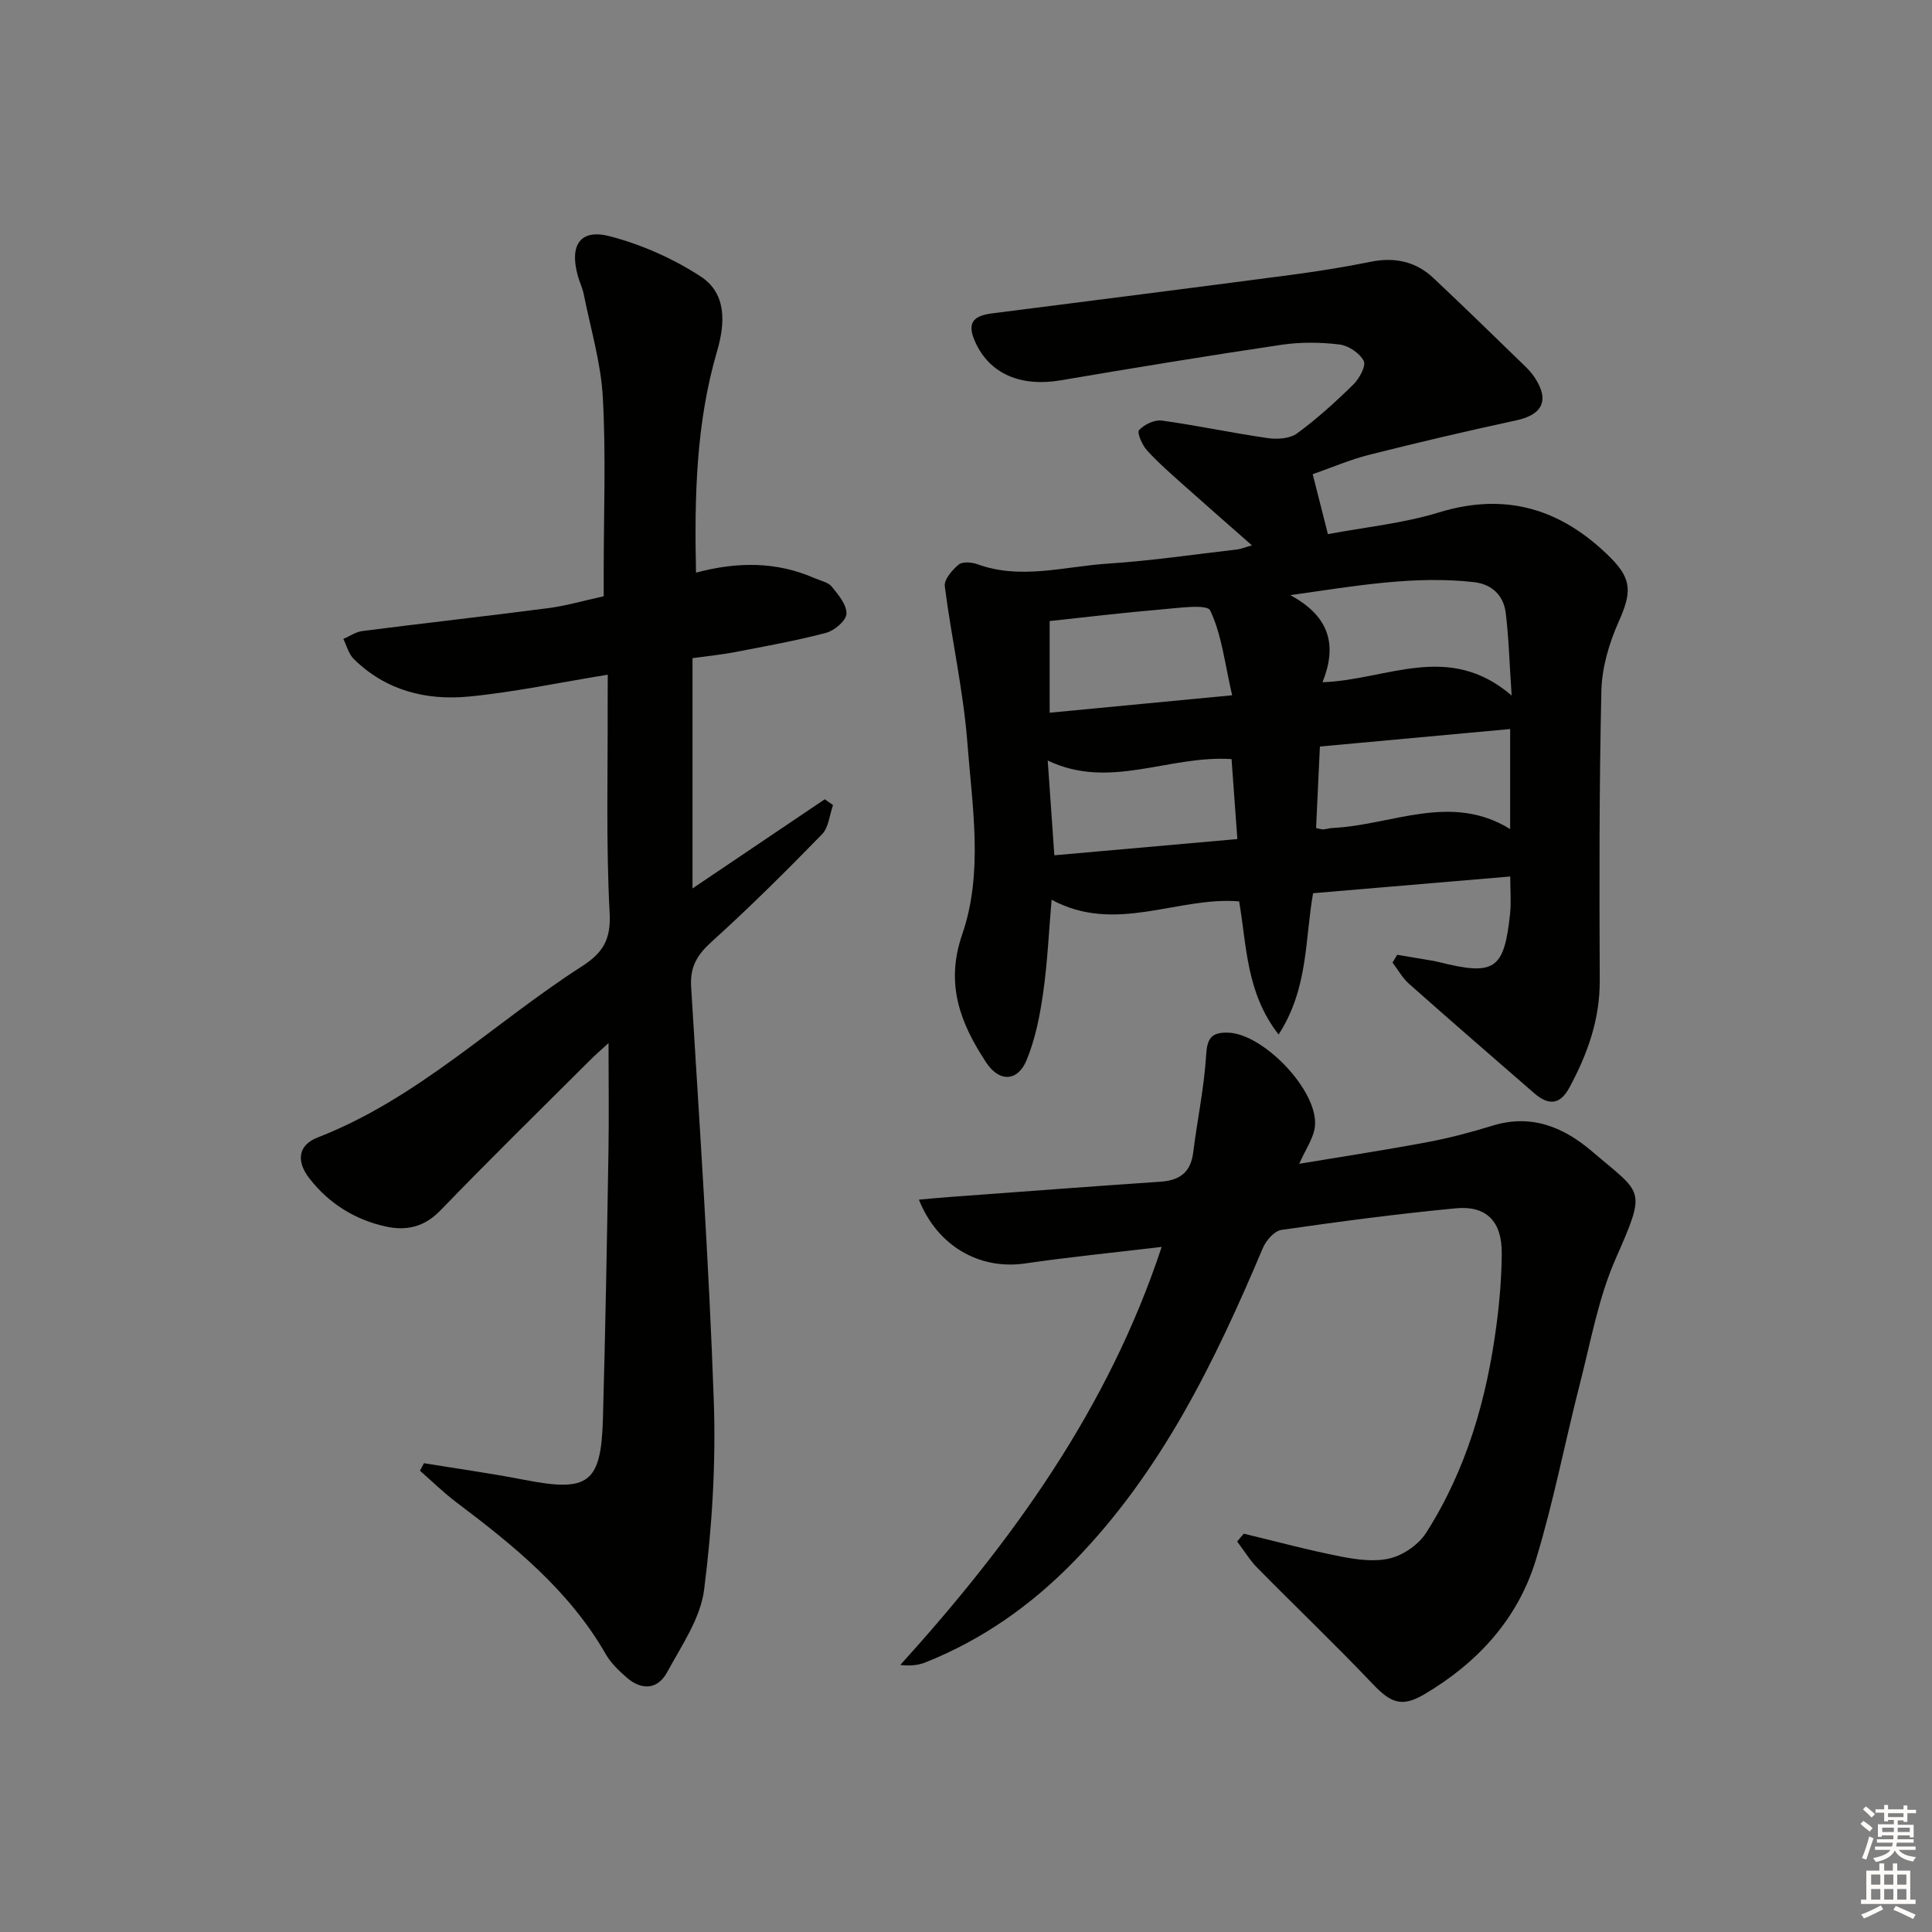 <svg enable-background="new 0 0 400 400" viewBox="0 0 400 400" xmlns="http://www.w3.org/2000/svg"><rect x="0" y="0" width="400" height="400" fill="#808080" stroke="none"/><g fill="#010100"><path d="m289.28 197.68c2.54.43 5.08.85 7.62 1.28.33.06.65.14.97.22 11.56 2.89 13.54 1.61 14.77-9.94.26-2.44.04-4.93.04-7.77-13.58 1.15-27.05 2.29-40.82 3.46-1.69 9.49-.96 19.72-7.14 29.26-6.76-8.7-6.57-18.33-8.17-27.57-12.74-1.06-25.55 6.84-38.83-.34-.56 6.49-.84 12.94-1.75 19.29-.67 4.72-1.62 9.54-3.42 13.91-1.86 4.5-5.68 4.6-8.37.5-5.32-8.09-8.54-16.15-4.96-26.54 4.4-12.78 2.08-26.4 1.07-39.59-.83-10.88-3.3-21.62-4.68-32.47-.18-1.39 1.53-3.37 2.86-4.48.79-.66 2.69-.51 3.86-.09 9.05 3.29 18.06.46 27.05-.12 8.94-.58 17.84-1.9 26.75-2.93.79-.09 1.55-.42 3.07-.85-5.03-4.43-9.61-8.42-14.15-12.48-2.6-2.33-5.26-4.63-7.6-7.21-.99-1.09-2.08-3.67-1.62-4.17 1.07-1.15 3.17-2.18 4.67-1.98 7.37 1.01 14.66 2.59 22.02 3.64 1.96.28 4.56.1 6.04-.99 4.14-3.04 7.99-6.53 11.66-10.14 1.23-1.21 2.66-3.86 2.12-4.87-.85-1.62-3.17-3.17-5.03-3.39-3.93-.47-8.04-.52-11.96.06-15.27 2.27-30.51 4.77-45.74 7.36-8.21 1.4-14.64-1.29-17.64-7.81-1.76-3.82-.79-5.51 3.37-6.04 20.59-2.63 41.17-5.24 61.75-7.95 5.59-.74 11.17-1.62 16.69-2.74 4.96-1.01 9.32-.08 12.97 3.34 6.43 6.04 12.74 12.22 19.08 18.36.71.69 1.38 1.46 1.93 2.29 3.08 4.68 1.62 7.66-3.83 8.84-10.18 2.2-20.32 4.57-30.41 7.12-3.98 1-7.79 2.65-11.74 4.03 1.04 4.09 2 7.89 3.15 12.41 7.58-1.43 15.52-2.21 22.98-4.5 14-4.29 25.48-.63 35.48 9.32 4.59 4.57 4.39 7.35 1.73 13.33-1.97 4.43-3.46 9.45-3.57 14.25-.46 19.99-.43 39.99-.34 59.98.04 8.11-2.54 15.29-6.31 22.25-1.99 3.67-4.42 3.57-7.23 1.14-8.68-7.53-17.35-15.05-25.94-22.67-1.37-1.21-2.29-2.92-3.42-4.4.33-.52.65-1.06.97-1.61zm-22.14-74.46c8.52 4.57 9.59 10.76 6.67 18.03 13.38-.46 26.05-8.51 39.16 2.75-.47-6.94-.6-12.03-1.22-17.07-.45-3.66-2.84-5.98-6.61-6.41-12.29-1.37-24.3.75-38 2.7zm-12.04 20.73c-1.53-6.63-2.15-12.52-4.54-17.56-.66-1.38-6.65-.5-10.15-.21-7.72.65-15.42 1.58-23.09 2.4v18.98c12.28-1.18 24.26-2.32 37.78-3.61zm18.17 10.61c-.28 5.87-.54 11.41-.79 16.87.84.17 1.17.32 1.49.29.66-.06 1.3-.27 1.96-.3 12.25-.58 24.44-7.37 36.73.23 0-7.19 0-13.75 0-20.71-13.2 1.21-26.02 2.39-39.39 3.62zm-18.29 2.6c-13.06-.84-25.2 6.45-38.06.3.47 6.73.9 12.95 1.37 19.62 12.71-1.13 25.01-2.22 37.89-3.36-.42-5.86-.8-11.09-1.2-16.56z"/><path d="m125.83 139.69c-10.09 1.63-19.35 3.61-28.72 4.52-8.86.86-17.25-1.23-23.87-7.78-1.06-1.04-1.46-2.75-2.16-4.15 1.31-.56 2.58-1.45 3.93-1.63 12.85-1.64 25.73-3.08 38.57-4.75 3.6-.47 7.13-1.51 11.41-2.45 0-1.65 0-3.42 0-5.18 0-12 .48-24.02-.18-35.99-.39-7.17-2.54-14.25-3.95-21.36-.26-1.29-.86-2.51-1.22-3.79-1.79-6.38.48-9.83 6.64-8.21 6.57 1.72 13.11 4.62 18.8 8.33 5.36 3.49 5.09 9.62 3.39 15.43-4.36 14.87-4.71 30.11-4.37 45.88 8.54-2.28 16.68-2.33 24.59 1.16 1.21.53 2.77.82 3.53 1.75 1.36 1.67 3.12 3.78 3.03 5.62-.07 1.42-2.5 3.49-4.24 3.94-6.24 1.64-12.61 2.78-18.95 4-2.77.53-5.58.8-8.68 1.23v47.68c9.46-6.38 18.42-12.42 27.38-18.46.57.4 1.14.81 1.71 1.21-.73 2.04-.9 4.62-2.27 6.03-7.43 7.62-14.98 15.14-22.88 22.27-2.98 2.7-4.48 5.17-4.23 9.29 1.74 28.54 3.68 57.07 4.69 85.64.46 13.05-.35 26.26-2 39.21-.76 5.94-4.67 11.58-7.66 17.09-1.97 3.62-5.29 3.79-8.39 1.08-1.61-1.41-3.25-2.97-4.3-4.8-7.57-13.21-19.06-22.51-30.94-31.46-2.65-2-5.03-4.35-7.54-6.54.28-.52.55-1.04.83-1.56 6.92 1.14 13.88 2.1 20.76 3.44 13.29 2.6 15.91.77 16.29-12.63.51-18.3.83-36.61 1.14-54.92.13-7.42.02-14.83.02-22.87-1.47 1.35-2.67 2.38-3.78 3.49-10.38 10.36-20.86 20.62-31.04 31.17-3.35 3.48-7.14 4.24-11.34 3.31-6.34-1.41-11.7-4.73-15.74-9.91-2.78-3.56-2.45-6.91 1.7-8.53 20.71-8.04 36.41-23.68 54.67-35.41 4.3-2.76 6.06-5.48 5.76-11.05-.77-14.46-.36-28.98-.41-43.48.01-1.79.02-3.59.02-5.86z"/><path d="m257.5 317.53c6.71 1.61 13.38 3.42 20.14 4.74 3.34.65 7.06 1.16 10.25.34 2.76-.7 5.83-2.85 7.37-5.25 8.37-13.1 12.56-27.75 14.57-43.04.65-4.92 1.06-9.91 1.09-14.87.04-6.57-3.17-9.89-9.53-9.28-12.07 1.15-24.1 2.74-36.09 4.47-1.45.21-3.18 2.18-3.83 3.73-9.94 23.52-20.98 46.3-39.14 64.92-8.86 9.08-18.91 16.16-30.65 20.86-1.46.58-3.05.83-5.28.56 23.19-25.63 43.06-53.09 54.11-86.55-9.68 1.15-19.03 2.08-28.32 3.43-9.32 1.35-18.1-3.54-21.94-13.22 2.23-.19 4.25-.39 6.28-.54 14.58-1.07 29.15-2.18 43.73-3.17 3.98-.27 6.26-1.92 6.78-6.05.83-6.71 2.27-13.38 2.67-20.11.21-3.51 1.08-4.8 4.54-4.7 7.37.2 18.78 12.13 17.99 19.41-.27 2.46-1.95 4.76-3.25 7.74 9.08-1.51 17.83-2.85 26.53-4.48 4.54-.85 9.03-2.04 13.45-3.4 8.07-2.5 14.76.27 20.7 5.36 10.45 8.94 11.31 7.44 4.83 22.19-3.56 8.09-5.14 17.06-7.36 25.71-3.13 12.2-5.49 24.62-9.16 36.64-3.74 12.24-12.06 21.3-23.06 27.8-4.65 2.75-6.92 1.86-10.7-2.11-7.78-8.19-15.97-16-23.9-24.05-1.59-1.62-2.79-3.63-4.18-5.46.45-.55.91-1.08 1.36-1.62z"/></g><path d="m385.2 377.6.6-.6c.6.4 1.3.9 1.9 1.5l-.6.7c-.8-.6-1.4-1.1-1.9-1.6zm.3 7.1c.6-1.4 1.1-2.9 1.5-4.5.3.1.6.3.9.4-.5 1.4-1 2.9-1.5 4.4zm.2-10.1.6-.6c.7.5 1.3 1.1 1.9 1.6l-.7.7c-.6-.6-1.2-1.2-1.8-1.7zm8.4-.8h.8v.9h1.8v.7h-1.8v1.8h-.8v-.3h-1.2v.9h3.3v2.6h-.8v-.4h-2.5c0 .3 0 .6-.1.8h3.4v.7h-3.5c0 .3-.1.6-.1.8h4v.7h-3.5c.7.9 1.9 1.3 3.6 1.5-.2.2-.4.5-.6.9-1.9-.3-3.2-1.1-3.8-2.3-.5 1.1-1.8 2-3.9 2.4-.2-.3-.4-.5-.6-.8 1.9-.4 3.1-.9 3.6-1.7h-3.2v-.7h3.5c.1-.2.1-.5.2-.8h-3.3v-.7h3.4c0-.2 0-.5 0-.8h-2.4v.3h-.8v-2.6h3.3v-.9h-1.2v.3h-.8v-1.8h-1.8v-.7h1.8v-.9h.8v.9h3.2zm-4.4 5.5h2.4c0-.3 0-.6 0-.9h-2.4zm1.2-3.1h3.2v-.8h-3.2zm4.4 2.2h-2.4v.9h2.5v-.9z" fill="#fcfbfa"/><path d="m389.2 385.8h.9v1.5h1.8v-1.5h.9v1.5h2.7v6h1.1v.9h-11.3v-.9h1.1v-6h2.7v-1.5zm.2 8.7.5.8c-1.2.6-2.5 1.3-4 1.9-.2-.3-.3-.6-.6-.8 1.6-.6 3-1.3 4.1-1.9zm-2-4.3h1.9v-2.1h-1.9zm0 3.1h1.9v-2.2h-1.9zm2.7-3.1h1.9v-2.1h-1.9zm0 3.1h1.9v-2.2h-1.9zm2.4 1.3c1.4.6 2.7 1.2 4.1 1.8l-.5.9c-1.5-.7-2.8-1.4-4.1-1.9zm2.2-6.5h-1.9v2.1h1.9zm-1.9 5.2h1.9v-2.2h-1.9z" fill="#fcfbfa"/></svg>
